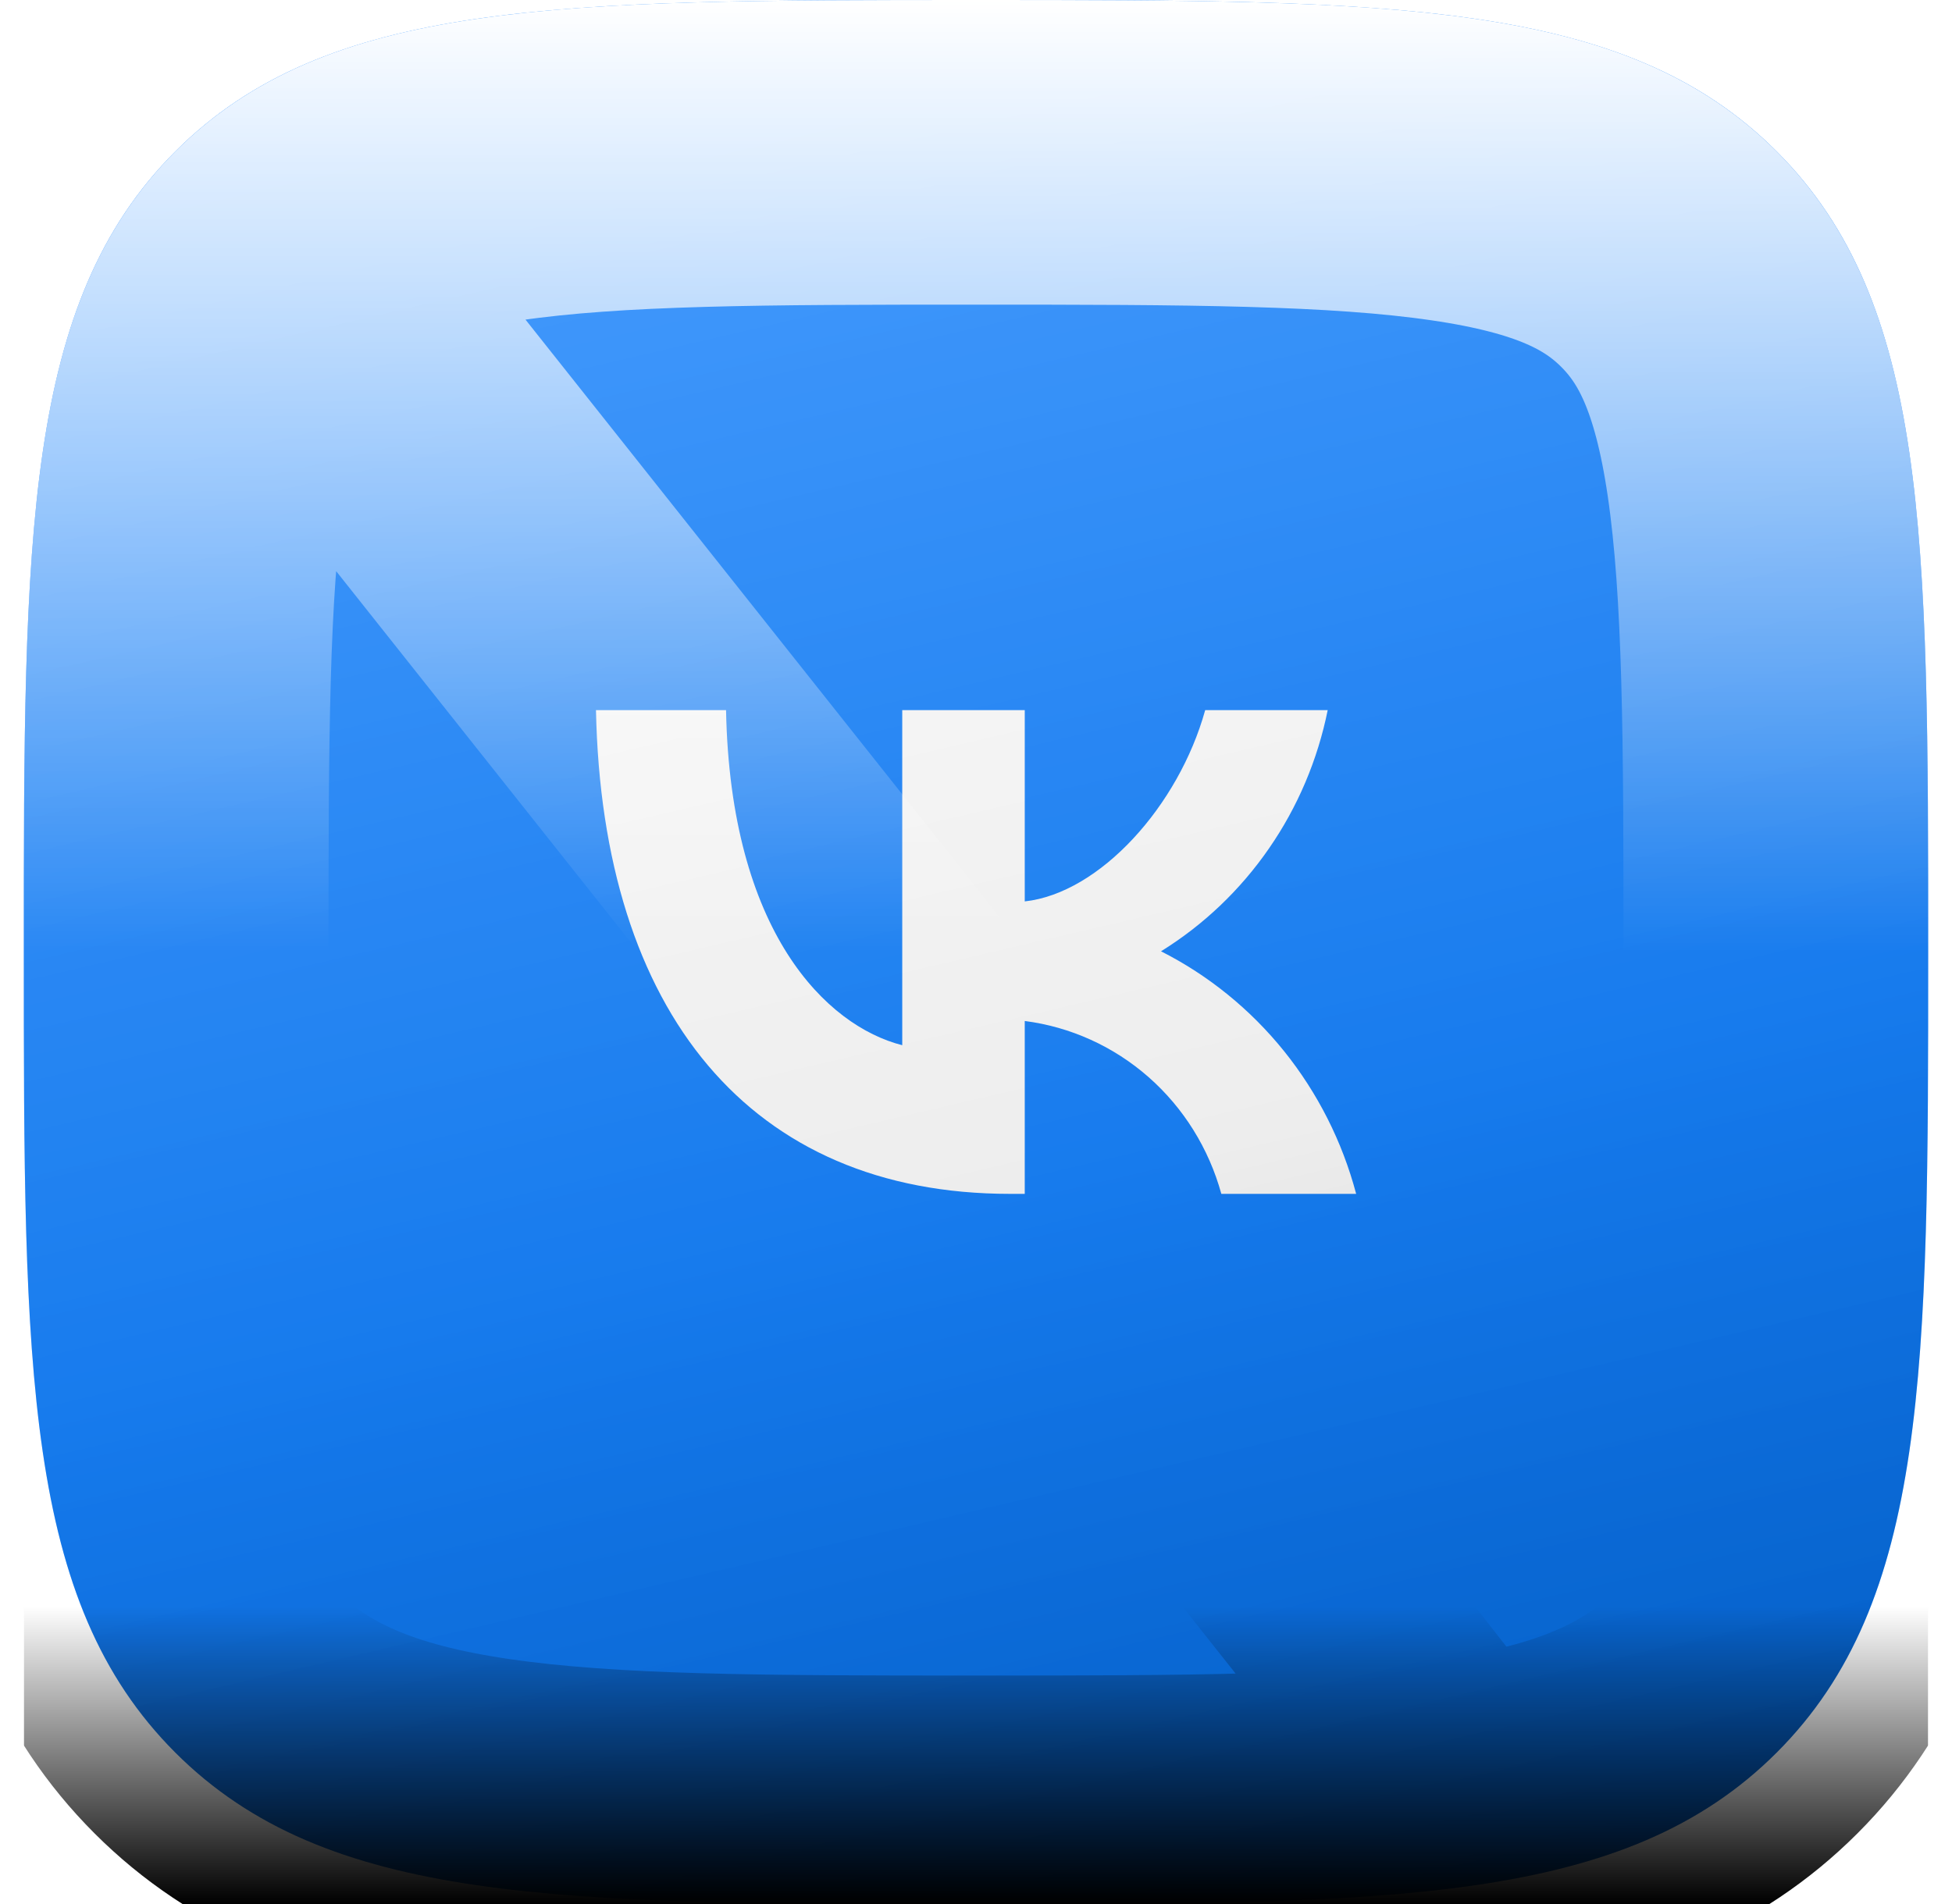 <svg width="41" height="40" viewBox="0 0 41 40" fill="none" xmlns="http://www.w3.org/2000/svg">
<g filter="url(#filter0_ii_785_22491)">
<g clip-path="url(#clip0_785_22491)">
<path d="M20.5 40C29.264 40 34.136 40 37.318 36.818C40.5 33.636 40.5 28.764 40.5 20C40.5 11.236 40.5 6.364 37.318 3.182C34.136 -5.29819e-07 29.264 0 20.5 0C11.736 0 6.864 -5.29819e-07 3.682 3.182C0.5 6.364 0.5 11.236 0.5 20C0.5 28.764 0.5 33.636 3.682 36.818C6.864 40 11.736 40 20.5 40Z" fill="#0077FF"/>
<path d="M21.215 25.081C15.759 25.081 12.647 21.266 12.518 14.919H15.25C15.34 19.578 17.355 21.551 18.951 21.958V14.919H21.524V18.937C23.1 18.764 24.755 16.933 25.314 14.919H27.887C27.676 15.964 27.257 16.953 26.654 17.824C26.052 18.696 25.28 19.431 24.386 19.985C25.384 20.49 26.265 21.206 26.972 22.084C27.678 22.963 28.194 23.984 28.485 25.081H25.653C25.391 24.128 24.86 23.275 24.126 22.629C23.391 21.983 22.486 21.573 21.524 21.449V25.081H21.215Z" fill="white"/>
<g style="mix-blend-mode:overlay">
<path d="M20.5 40C29.264 40 34.136 40 37.318 36.818C40.5 33.636 40.5 28.764 40.5 20C40.5 11.236 40.5 6.364 37.318 3.182C34.136 -5.29819e-07 29.264 0 20.5 0C11.736 0 6.864 -5.29819e-07 3.682 3.182C0.5 6.364 0.5 11.236 0.5 20C0.5 28.764 0.5 33.636 3.682 36.818C6.864 40 11.736 40 20.5 40Z" fill="url(#paint0_linear_785_22491)"/>
</g>
<path d="M20.5 40C29.264 40 34.136 40 37.318 36.818C40.5 33.636 40.5 28.764 40.5 20C40.5 11.236 40.5 6.364 37.318 3.182C34.136 -6.15274e-07 29.264 0 20.5 0C11.736 0 6.864 -6.15274e-07 3.682 3.182C0.5 6.364 0.5 11.236 0.5 20C0.5 28.764 0.5 33.636 3.682 36.818C6.864 40 11.736 40 20.5 40Z" fill="url(#paint1_linear_785_22491)"/>
<g style="mix-blend-mode:soft-light" filter="url(#filter1_f_785_22491)">
<path d="M30.654 37.228C33.071 36.873 34.524 36.218 35.621 35.121C36.718 34.024 37.373 32.571 37.728 30.154C38.094 27.656 38.1 24.45 38.1 20C38.1 15.55 38.094 12.344 37.728 9.846C37.373 7.429 36.718 5.976 35.621 4.879C34.524 3.782 33.071 3.127 30.654 2.772C28.156 2.406 24.95 2.4 20.5 2.4C16.05 2.4 12.844 2.406 10.346 2.772C7.929 3.127 6.476 3.782 5.379 4.879C5.379 4.879 5.379 4.879 5.379 4.879M30.654 37.228L3.682 3.182M30.654 37.228C28.156 37.594 24.95 37.6 20.5 37.6C16.05 37.6 12.844 37.594 10.346 37.228C7.929 36.873 6.476 36.218 5.379 35.121C4.282 34.024 3.627 32.571 3.272 30.154C2.906 27.656 2.9 24.45 2.9 20C2.9 15.55 2.906 12.344 3.272 9.846C3.627 7.429 4.282 5.976 5.379 4.879M30.654 37.228L5.379 4.879M5.379 4.879L3.682 3.182M3.682 3.182C0.5 6.364 0.5 11.236 0.5 20C0.5 28.764 0.5 33.636 3.682 36.818C6.864 40 11.736 40 20.5 40H20.5H20.5C29.264 40 34.136 40 37.318 36.818C40.5 33.636 40.5 28.764 40.5 20V20V20C40.5 11.236 40.5 6.364 37.318 3.182C34.136 0 29.264 0 20.5 0C11.736 0 6.864 0 3.682 3.182Z" stroke="url(#paint2_linear_785_22491)" stroke-width="4.8"/>
</g>
<g style="mix-blend-mode:soft-light" filter="url(#filter2_f_785_22491)">
<path d="M30.538 36.436C32.857 36.096 34.123 35.487 35.055 34.555C35.987 33.623 36.596 32.357 36.936 30.038C37.292 27.611 37.3 24.473 37.3 20C37.3 15.527 37.292 12.389 36.936 9.962C36.596 7.643 35.987 6.377 35.055 5.445C34.123 4.513 32.857 3.904 30.538 3.564C28.111 3.208 24.973 3.2 20.5 3.2C16.027 3.2 12.889 3.208 10.462 3.564C8.143 3.904 6.877 4.513 5.945 5.445C5.945 5.445 5.945 5.445 5.945 5.445M30.538 36.436L5.945 5.445M30.538 36.436C28.111 36.792 24.973 36.8 20.5 36.8C16.027 36.8 12.889 36.792 10.462 36.436C8.143 36.096 6.877 35.487 5.945 34.555C5.013 33.623 4.404 32.357 4.064 30.038C3.708 27.611 3.7 24.473 3.7 20C3.7 15.527 3.708 12.389 4.064 9.962C4.404 7.643 5.013 6.377 5.945 5.445M30.538 36.436L5.945 5.445" stroke="url(#paint3_linear_785_22491)" stroke-width="6.4"/>
</g>
</g>
</g>
<defs>
<filter id="filter0_ii_785_22491" x="0.5" y="-2" width="40" height="44" filterUnits="userSpaceOnUse" color-interpolation-filters="sRGB">
<feFlood flood-opacity="0" result="BackgroundImageFix"/>
<feBlend mode="normal" in="SourceGraphic" in2="BackgroundImageFix" result="shape"/>
<feColorMatrix in="SourceAlpha" type="matrix" values="0 0 0 0 0 0 0 0 0 0 0 0 0 0 0 0 0 0 127 0" result="hardAlpha"/>
<feOffset dy="2"/>
<feGaussianBlur stdDeviation="2"/>
<feComposite in2="hardAlpha" operator="arithmetic" k2="-1" k3="1"/>
<feColorMatrix type="matrix" values="0 0 0 0 1 0 0 0 0 1 0 0 0 0 1 0 0 0 0.25 0"/>
<feBlend mode="normal" in2="shape" result="effect1_innerShadow_785_22491"/>
<feColorMatrix in="SourceAlpha" type="matrix" values="0 0 0 0 0 0 0 0 0 0 0 0 0 0 0 0 0 0 127 0" result="hardAlpha"/>
<feOffset dy="-2"/>
<feGaussianBlur stdDeviation="2"/>
<feComposite in2="hardAlpha" operator="arithmetic" k2="-1" k3="1"/>
<feColorMatrix type="matrix" values="0 0 0 0 0 0 0 0 0 0 0 0 0 0 0 0 0 0 0.12 0"/>
<feBlend mode="normal" in2="effect1_innerShadow_785_22491" result="effect2_innerShadow_785_22491"/>
</filter>
<filter id="filter1_f_785_22491" x="-2.7" y="-3.2" width="46.4" height="46.4" filterUnits="userSpaceOnUse" color-interpolation-filters="sRGB">
<feFlood flood-opacity="0" result="BackgroundImageFix"/>
<feBlend mode="normal" in="SourceGraphic" in2="BackgroundImageFix" result="shape"/>
<feGaussianBlur stdDeviation="1.6" result="effect1_foregroundBlur_785_22491"/>
</filter>
<filter id="filter2_f_785_22491" x="-9.1" y="-9.6" width="59.2" height="59.2" filterUnits="userSpaceOnUse" color-interpolation-filters="sRGB">
<feFlood flood-opacity="0" result="BackgroundImageFix"/>
<feBlend mode="normal" in="SourceGraphic" in2="BackgroundImageFix" result="shape"/>
<feGaussianBlur stdDeviation="4.8" result="effect1_foregroundBlur_785_22491"/>
</filter>
<linearGradient id="paint0_linear_785_22491" x1="0.031" y1="8.00689e-08" x2="10.981" y2="46.893" gradientUnits="userSpaceOnUse">
<stop stop-opacity="0"/>
<stop offset="0.606" stop-opacity="0.078"/>
<stop offset="1" stop-opacity="0.26"/>
</linearGradient>
<linearGradient id="paint1_linear_785_22491" x1="0.031" y1="8.00689e-08" x2="10.981" y2="46.893" gradientUnits="userSpaceOnUse">
<stop offset="0.141" stop-color="white" stop-opacity="0.26"/>
<stop offset="0.641" stop-color="white" stop-opacity="0.078"/>
<stop offset="1" stop-color="white" stop-opacity="0"/>
</linearGradient>
<linearGradient id="paint2_linear_785_22491" x1="20.5" y1="40" x2="20.5" y2="33.75" gradientUnits="userSpaceOnUse">
<stop/>
<stop offset="1" stop-opacity="0"/>
</linearGradient>
<linearGradient id="paint3_linear_785_22491" x1="20.5" y1="0" x2="20.5" y2="20" gradientUnits="userSpaceOnUse">
<stop stop-color="white"/>
<stop offset="1" stop-color="white" stop-opacity="0"/>
</linearGradient>
<clipPath id="clip0_785_22491">
<rect width="40" height="40" fill="white" transform="translate(0.5)"/>
</clipPath>
</defs>
</svg>
